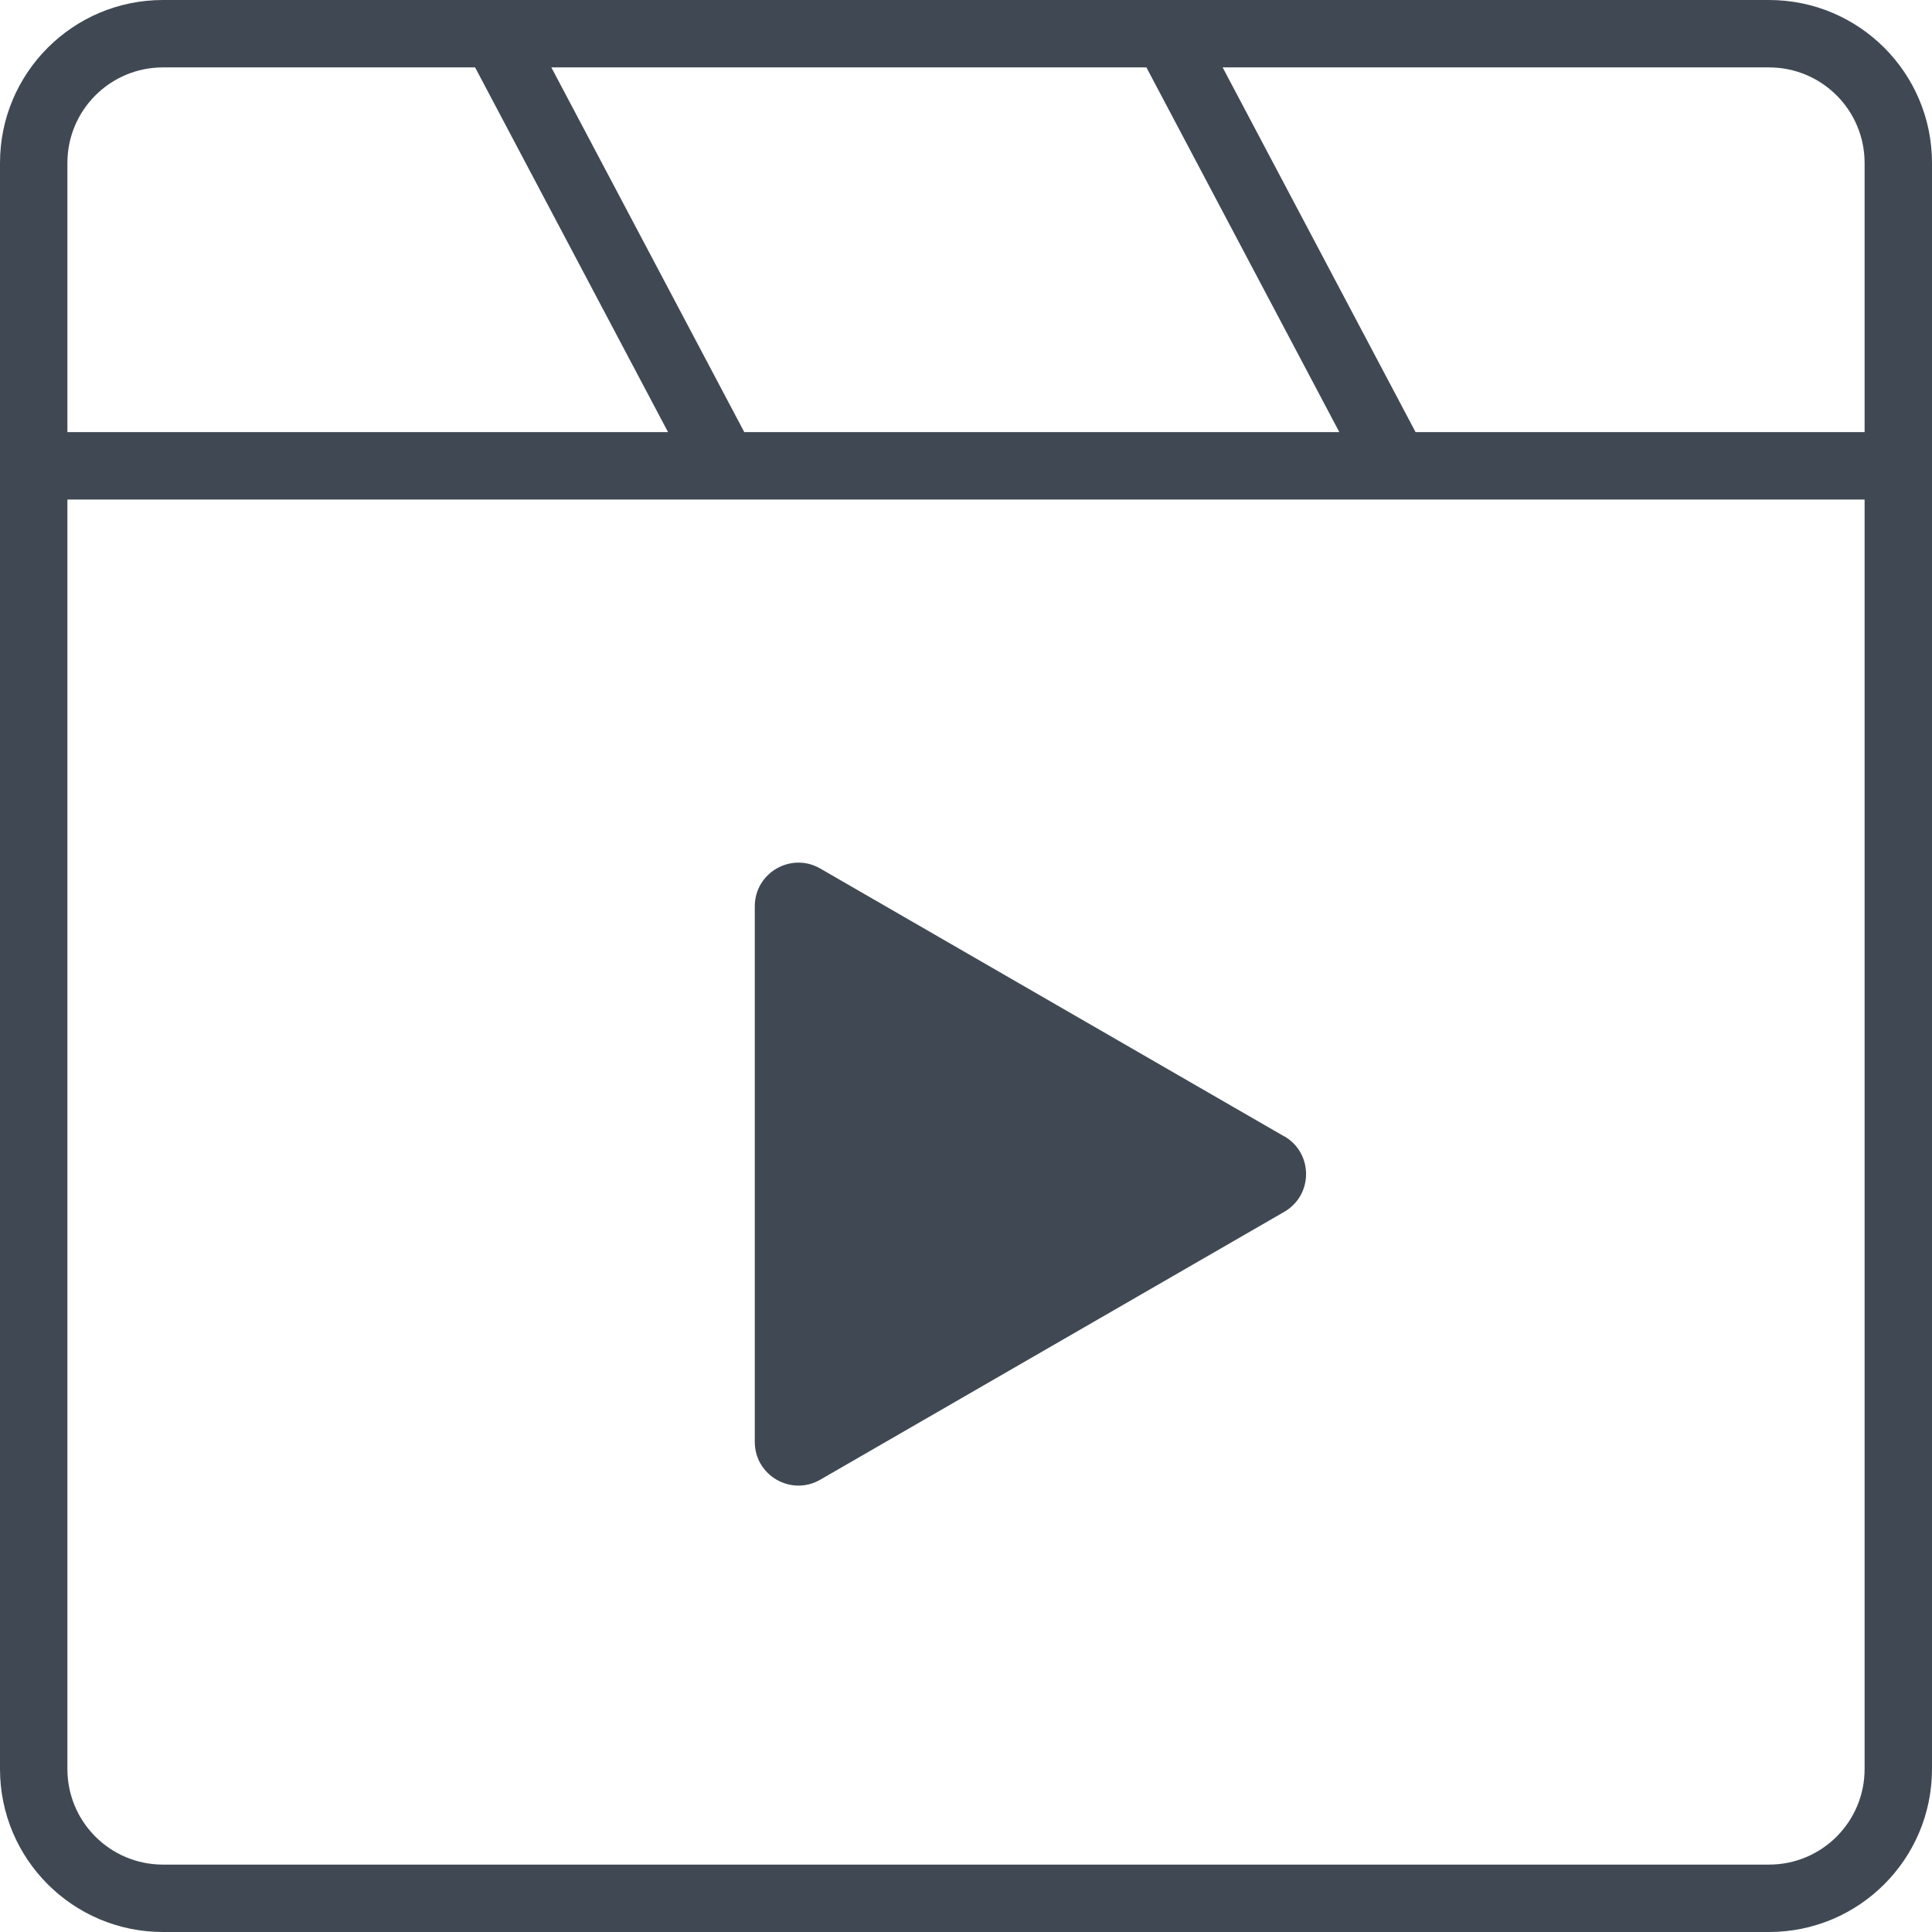 <svg width="80" height="80" viewBox="0 0 80 80" fill="none" xmlns="http://www.w3.org/2000/svg">
<path id="Union" fill-rule="evenodd" clip-rule="evenodd" d="M6.748 2.791C4.562 2.791 2.791 4.562 2.791 6.748V17.893H27.662L19.673 2.791H6.748ZM2.791 73.252V20.684H77.209V73.252C77.209 75.438 75.438 77.209 73.252 77.209H6.748C4.562 77.209 2.791 75.438 2.791 73.252ZM77.209 6.748V17.893H58.616L50.627 2.791H73.252C75.438 2.791 77.209 4.562 77.209 6.748ZM22.83 2.791H47.47L55.459 17.893H30.819L22.83 2.791ZM0 6.748C0 3.021 3.021 0 6.748 0H73.252C76.979 0 80 3.021 80 6.748V73.252C80 76.979 76.979 80 73.252 80H6.748C3.021 80 0 76.979 0 73.252V6.748ZM33.967 35.965L53.177 47.055V47.049C54.383 47.747 54.383 49.483 53.177 50.18L33.967 61.27C32.761 61.968 31.254 61.097 31.254 59.707V37.528C31.254 36.138 32.761 35.267 33.967 35.965Z" fill="#404953"/>
</svg>
